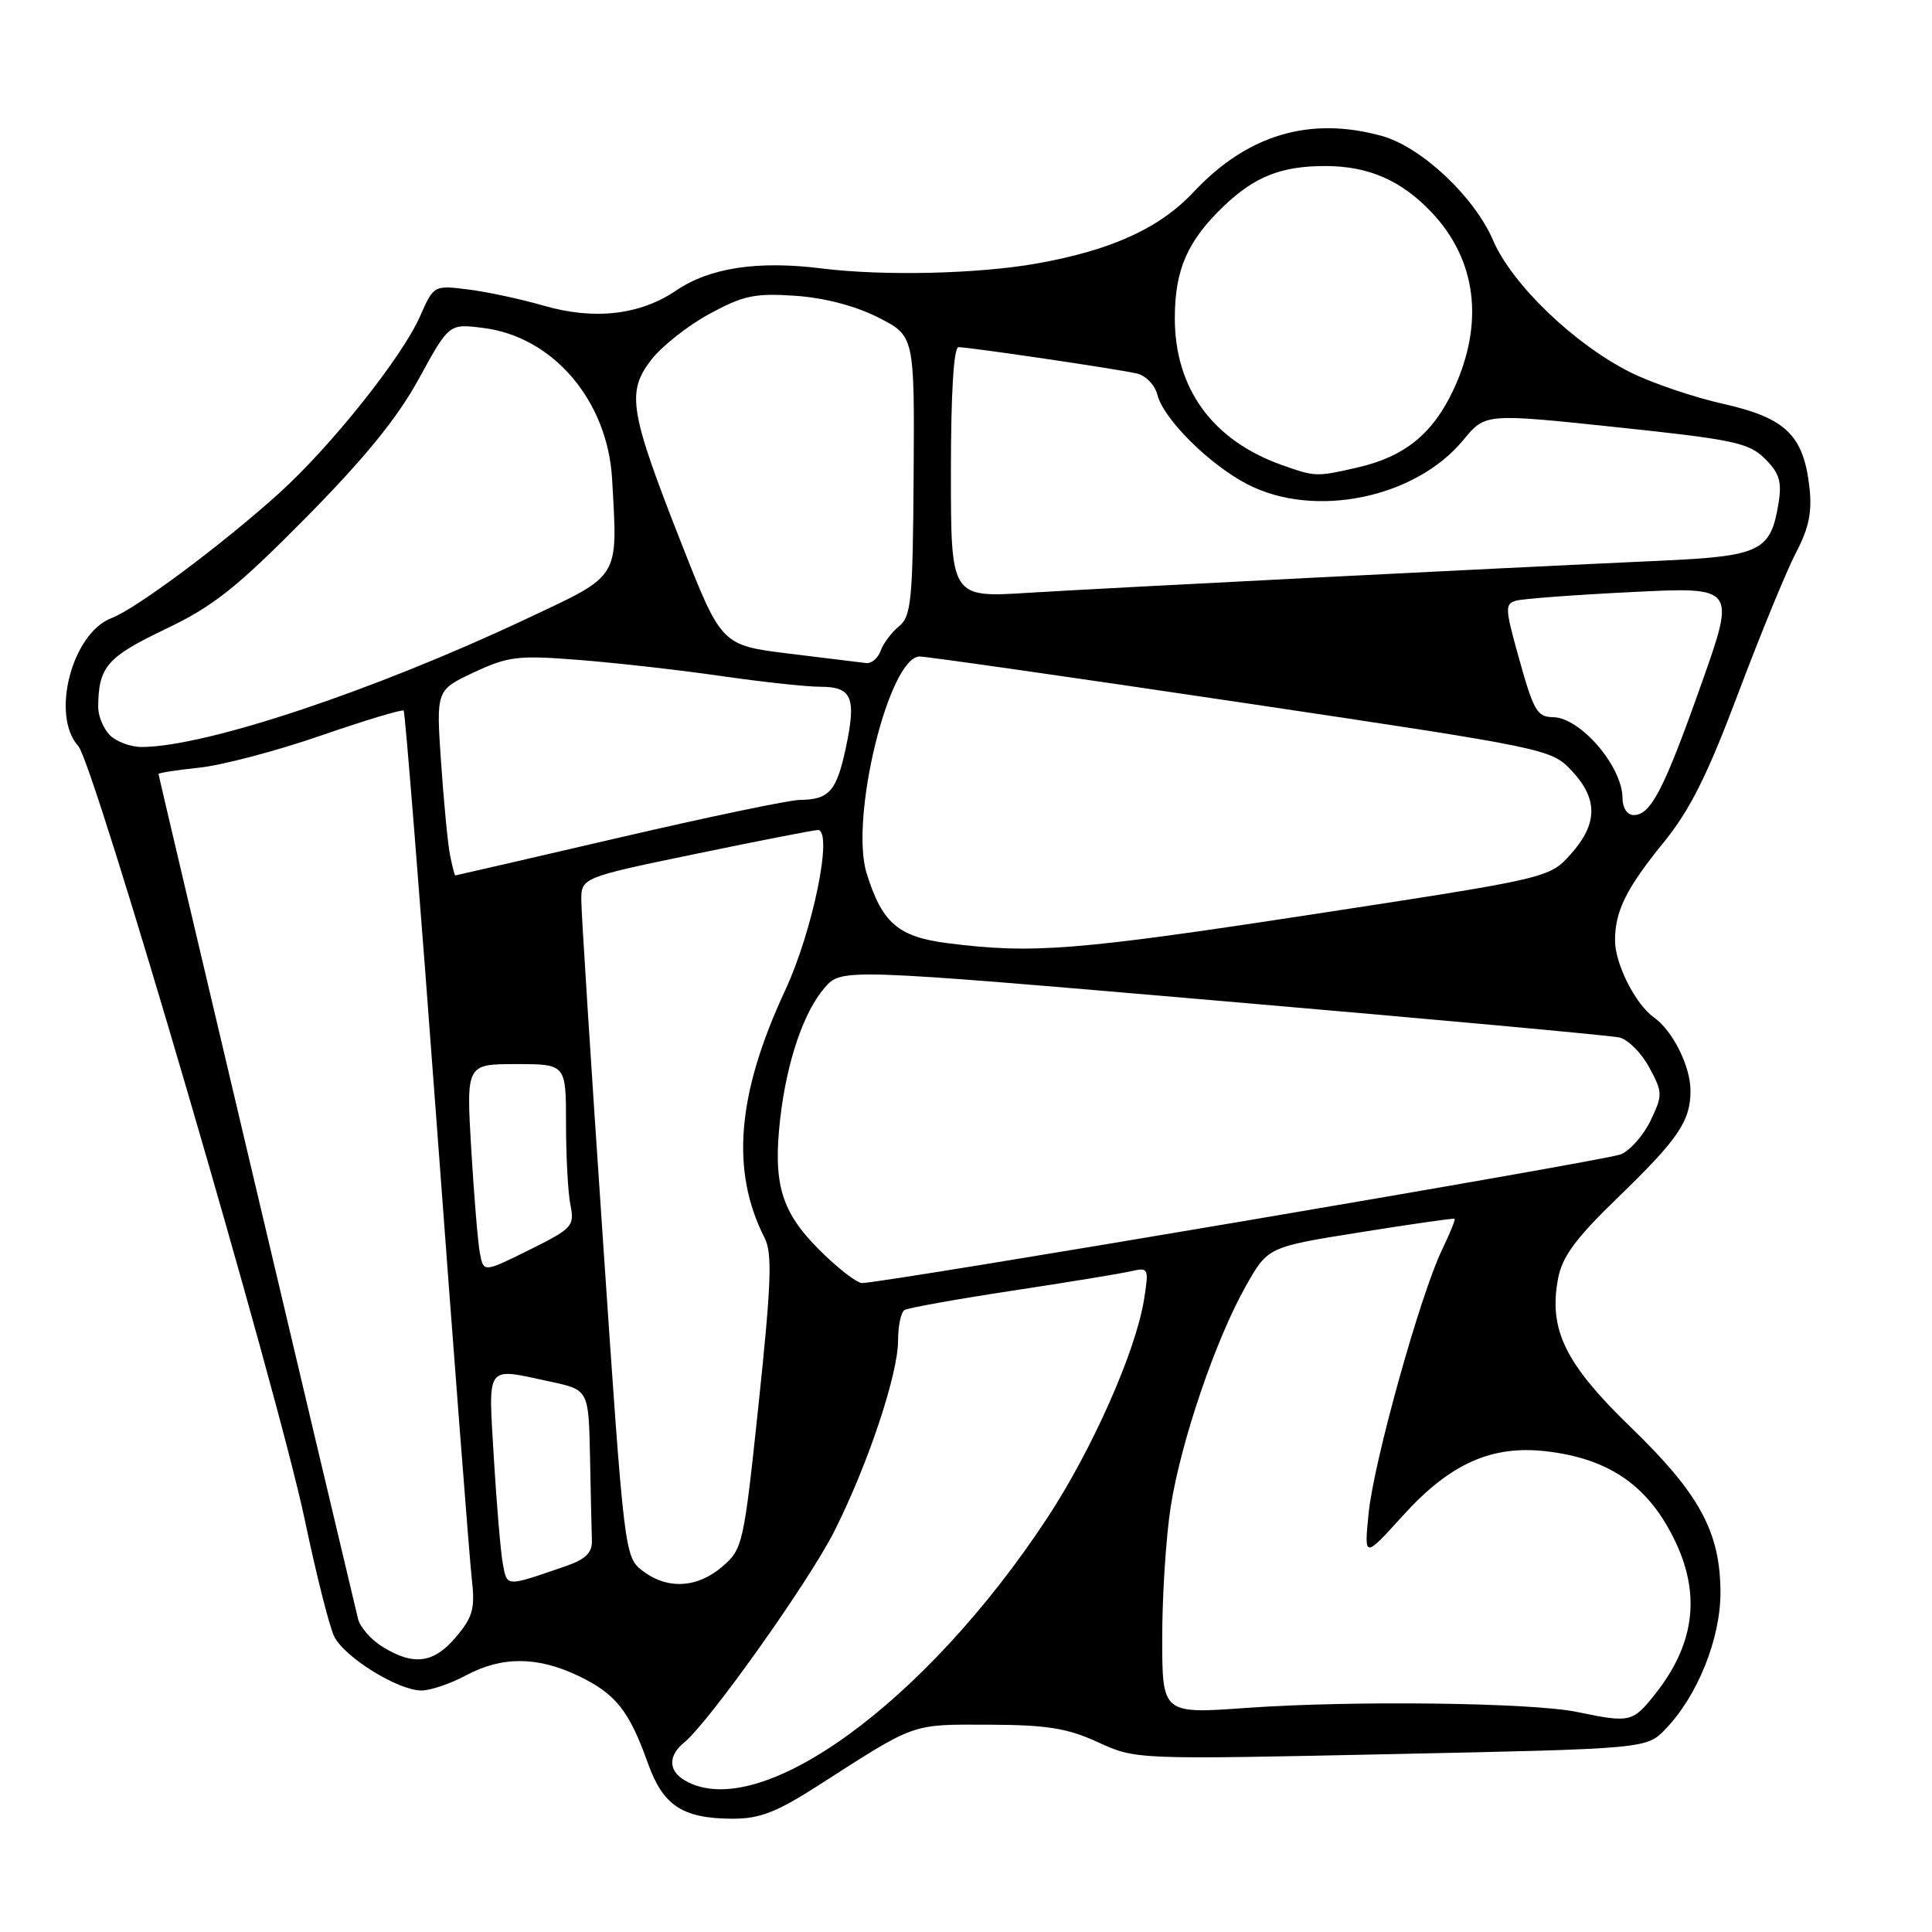 <?xml version="1.0" encoding="UTF-8" standalone="no"?>
<!DOCTYPE svg PUBLIC "-//W3C//DTD SVG 1.1//EN" "http://www.w3.org/Graphics/SVG/1.1/DTD/svg11.dtd" >
<svg xmlns="http://www.w3.org/2000/svg" xmlns:xlink="http://www.w3.org/1999/xlink" version="1.1" viewBox="0 0 256 256">
 <g >
 <path fill="currentColor"
d=" M 108.53 236.52 C 121.45 228.22 120.68 228.50 131.00 228.53 C 138.74 228.56 141.43 228.99 145.50 230.86 C 150.50 233.15 150.50 233.15 184.34 232.43 C 218.18 231.72 218.18 231.72 220.69 229.11 C 224.94 224.70 227.98 217.12 227.97 211.00 C 227.95 203.00 225.20 197.94 216.10 189.13 C 207.39 180.71 205.18 176.19 206.45 169.42 C 207.00 166.50 208.79 164.07 214.48 158.58 C 222.39 150.92 224.00 148.55 224.00 144.52 C 224.00 141.29 221.64 136.56 219.15 134.81 C 216.71 133.08 214.00 127.73 214.00 124.61 C 214.00 120.72 215.50 117.70 220.42 111.65 C 223.93 107.35 226.25 102.70 230.36 91.77 C 233.32 83.92 236.75 75.57 237.99 73.20 C 239.69 69.98 240.13 67.82 239.76 64.57 C 238.98 57.67 236.62 55.38 228.36 53.52 C 224.43 52.64 218.90 50.76 216.07 49.35 C 208.63 45.64 200.35 37.69 197.84 31.84 C 195.35 26.05 188.33 19.47 183.12 18.02 C 173.58 15.37 165.30 17.83 158.16 25.44 C 153.66 30.24 147.31 33.14 137.41 34.91 C 129.58 36.30 117.07 36.59 108.88 35.57 C 100.43 34.51 94.06 35.47 89.62 38.48 C 84.80 41.75 78.74 42.45 72.00 40.49 C 68.97 39.62 64.47 38.65 61.99 38.35 C 57.49 37.79 57.47 37.80 55.64 41.95 C 53.25 47.36 43.82 59.19 36.93 65.40 C 29.39 72.20 18.03 80.66 14.80 81.89 C 9.54 83.88 6.69 94.79 10.37 98.85 C 12.47 101.18 36.82 184.38 40.41 201.50 C 41.91 208.65 43.65 215.55 44.28 216.83 C 45.63 219.59 52.75 224.00 55.84 224.00 C 57.03 224.00 59.69 223.10 61.74 222.00 C 66.54 219.43 71.26 219.47 76.74 222.11 C 81.62 224.48 83.37 226.69 85.87 233.69 C 87.87 239.27 90.46 240.96 97.03 240.99 C 100.69 241.00 102.87 240.15 108.53 236.52 Z  M 90.75 235.92 C 88.54 234.63 88.51 232.64 90.68 230.87 C 93.97 228.17 107.21 209.54 110.57 202.86 C 115.00 194.07 119.00 182.09 119.00 177.63 C 119.00 175.70 119.38 173.88 119.85 173.59 C 120.32 173.30 126.73 172.15 134.10 171.03 C 141.47 169.91 148.57 168.75 149.89 168.44 C 152.19 167.91 152.25 168.04 151.59 172.20 C 150.49 179.07 144.71 192.11 138.76 201.15 C 122.60 225.70 100.58 241.65 90.75 235.92 Z  M 209.00 226.85 C 202.99 225.60 179.22 225.31 165.25 226.30 C 154.00 227.11 154.00 227.11 154.00 217.00 C 154.00 211.43 154.50 203.65 155.12 199.69 C 156.45 191.06 161.10 177.43 165.10 170.37 C 168.01 165.23 168.01 165.23 180.26 163.28 C 186.99 162.20 192.61 161.40 192.74 161.49 C 192.88 161.58 192.12 163.44 191.07 165.62 C 188.19 171.58 182.03 193.68 181.35 200.50 C 180.75 206.50 180.75 206.50 185.89 200.83 C 192.14 193.92 197.67 191.45 204.95 192.31 C 213.41 193.31 218.62 197.02 222.10 204.50 C 225.37 211.54 224.45 218.04 219.26 224.54 C 216.33 228.22 215.98 228.30 209.00 226.85 Z  M 50.71 218.22 C 49.17 217.28 47.70 215.60 47.44 214.50 C 44.17 200.87 21.00 102.77 21.00 102.56 C 21.00 102.41 23.44 102.03 26.41 101.72 C 29.39 101.41 36.62 99.51 42.48 97.48 C 48.34 95.46 53.30 93.96 53.49 94.16 C 53.68 94.35 55.67 119.26 57.91 149.50 C 60.15 179.75 62.22 206.59 62.51 209.15 C 62.97 213.14 62.67 214.24 60.43 216.90 C 57.49 220.40 54.82 220.76 50.71 218.22 Z  M 66.64 207.29 C 66.35 205.76 65.81 199.44 65.44 193.25 C 64.70 180.55 64.21 181.21 72.95 183.08 C 78.00 184.17 78.00 184.17 78.18 193.08 C 78.28 197.99 78.39 202.97 78.43 204.15 C 78.48 205.74 77.59 206.61 75.00 207.51 C 66.96 210.28 67.22 210.29 66.64 207.29 Z  M 85.12 208.12 C 82.76 206.31 82.70 205.80 79.90 164.40 C 78.33 141.35 77.04 121.10 77.03 119.40 C 77.00 116.29 77.00 116.29 92.25 113.13 C 100.64 111.39 107.89 109.98 108.37 109.98 C 110.43 110.02 107.72 123.33 104.01 131.29 C 97.64 144.99 96.80 155.16 101.31 164.02 C 102.35 166.06 102.21 169.93 100.54 185.85 C 98.55 204.69 98.43 205.25 95.69 207.60 C 92.36 210.45 88.40 210.65 85.12 208.12 Z  M 108.54 165.59 C 103.50 160.55 102.40 156.83 103.39 148.16 C 104.25 140.69 106.48 134.11 109.25 130.90 C 111.50 128.30 111.50 128.30 162.00 132.65 C 189.78 135.04 213.44 137.21 214.58 137.47 C 215.72 137.74 217.50 139.52 218.53 141.43 C 220.32 144.75 220.33 145.09 218.71 148.48 C 217.78 150.43 216.00 152.45 214.76 152.96 C 212.67 153.81 117.07 170.02 114.22 170.01 C 113.52 170.00 110.96 168.01 108.54 165.59 Z  M 63.59 166.06 C 63.32 164.65 62.81 158.44 62.44 152.25 C 61.78 141.00 61.78 141.00 68.39 141.00 C 75.00 141.00 75.00 141.00 75.00 148.88 C 75.00 153.21 75.26 158.07 75.59 159.69 C 76.14 162.46 75.84 162.79 70.13 165.62 C 64.08 168.62 64.08 168.62 63.59 166.06 Z  M 125.59 124.98 C 119.00 124.14 116.88 122.31 114.83 115.70 C 112.57 108.39 117.81 87.01 121.87 86.99 C 122.77 86.99 141.95 89.73 164.50 93.09 C 205.12 99.15 205.53 99.23 208.25 102.12 C 211.76 105.84 211.73 109.15 208.15 113.16 C 205.29 116.35 205.29 116.35 173.90 121.16 C 142.59 125.95 136.78 126.41 125.59 124.98 Z  M 59.62 113.25 C 59.33 111.74 58.80 106.21 58.44 100.97 C 57.79 91.44 57.79 91.44 62.80 89.09 C 67.34 86.97 68.64 86.81 76.65 87.44 C 81.52 87.82 89.97 88.77 95.43 89.56 C 100.89 90.35 106.86 91.00 108.71 91.00 C 112.91 91.00 113.50 92.44 112.06 99.17 C 110.84 104.85 109.85 105.96 106.00 105.99 C 104.62 106.00 93.83 108.25 82.00 111.00 C 70.17 113.75 60.42 116.00 60.33 116.00 C 60.24 116.00 59.92 114.76 59.62 113.25 Z  M 214.99 105.75 C 214.98 101.57 209.43 95.10 205.81 95.03 C 203.63 94.99 203.22 94.27 201.07 86.51 C 199.44 80.62 199.42 80.01 200.89 79.59 C 201.78 79.34 208.69 78.82 216.25 78.45 C 230.00 77.76 230.00 77.76 225.44 90.63 C 220.49 104.62 218.74 108.00 216.48 108.00 C 215.61 108.00 215.00 107.06 214.99 105.75 Z  M 14.57 97.43 C 13.71 96.56 13.01 94.88 13.01 93.68 C 13.05 88.36 14.17 87.06 21.86 83.39 C 28.26 80.34 31.28 77.95 40.50 68.63 C 48.33 60.70 52.65 55.40 55.50 50.19 C 59.50 42.88 59.50 42.88 64.00 43.45 C 73.29 44.60 80.52 53.08 81.11 63.50 C 81.85 76.85 82.32 76.08 69.75 82.00 C 49.44 91.56 27.34 98.93 18.82 98.98 C 17.35 98.99 15.44 98.29 14.57 97.43 Z  M 104.55 86.61 C 95.60 85.50 95.60 85.50 90.29 72.00 C 83.42 54.52 83.00 52.00 86.25 47.73 C 87.63 45.93 91.10 43.17 93.97 41.61 C 98.47 39.16 100.01 38.83 105.34 39.19 C 109.20 39.45 113.31 40.52 116.34 42.05 C 121.18 44.50 121.18 44.50 121.06 63.00 C 120.95 79.60 120.75 81.65 119.11 83.00 C 118.11 83.83 117.01 85.29 116.68 86.25 C 116.34 87.21 115.49 87.93 114.78 87.86 C 114.08 87.78 109.47 87.21 104.55 86.61 Z  M 126.00 62.60 C 126.00 52.13 126.37 46.00 127.01 46.00 C 128.45 46.00 148.09 48.90 150.64 49.49 C 151.82 49.76 153.04 51.03 153.36 52.31 C 154.17 55.52 160.26 61.58 165.31 64.18 C 174.20 68.76 187.55 66.01 193.91 58.29 C 196.81 54.77 196.81 54.77 214.16 56.60 C 229.73 58.24 231.74 58.67 233.87 60.79 C 235.78 62.69 236.13 63.83 235.66 66.70 C 234.63 73.03 233.28 73.69 220.21 74.29 C 197.80 75.31 146.43 77.92 136.25 78.55 C 126.00 79.19 126.00 79.19 126.00 62.60 Z  M 169.76 61.58 C 160.64 58.32 155.66 51.45 155.67 42.13 C 155.68 35.72 157.34 31.92 162.16 27.31 C 166.26 23.39 169.78 22.00 175.60 22.00 C 181.32 22.00 185.68 23.90 189.69 28.13 C 195.66 34.44 196.70 42.81 192.61 51.60 C 189.87 57.47 186.15 60.50 179.90 61.94 C 174.41 63.20 174.30 63.20 169.76 61.58 Z "/>
</g>
</svg>